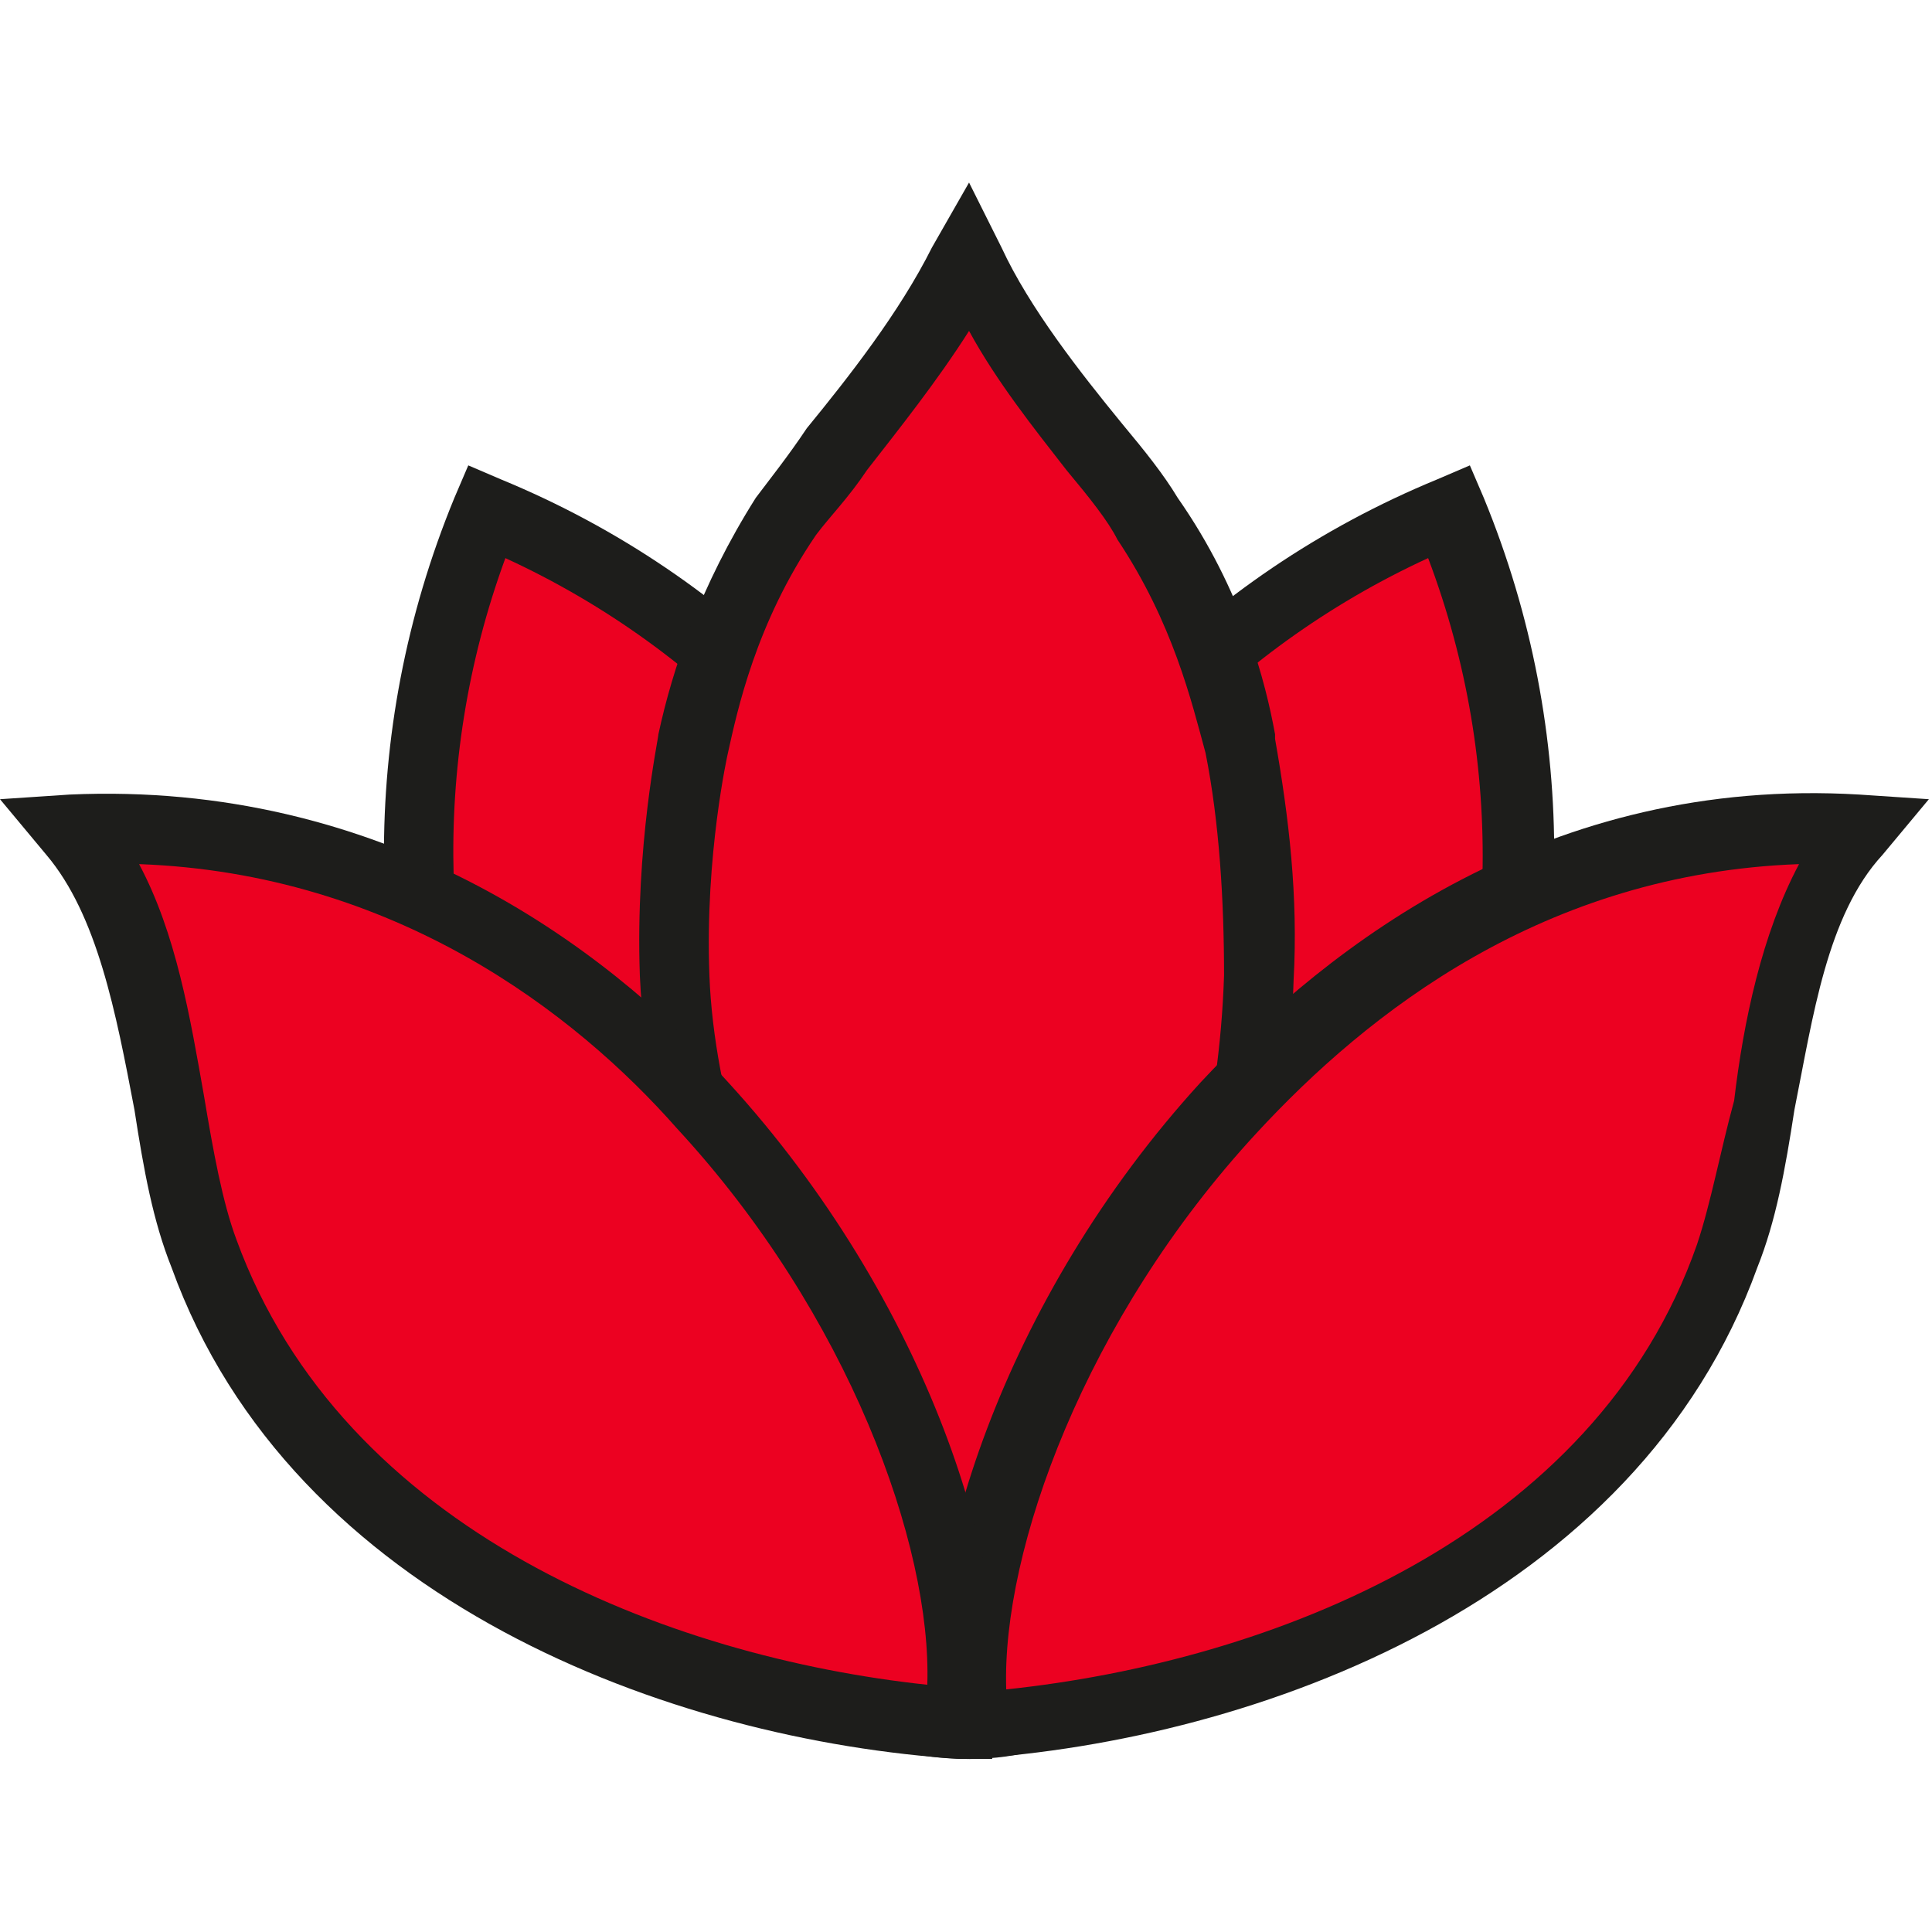 <svg width="150" height="150" viewBox="0 0 150 150" fill="none" xmlns="http://www.w3.org/2000/svg">
<path d="M37.804 39.731C73.082 54.49 89.641 95.168 75.242 130.445C39.964 115.686 23.045 75.009 37.804 39.731Z" fill="#EC0121"/>
<path d="M76.676 134.045L74.156 132.965C37.438 117.846 20.16 75.369 35.279 38.652L36.358 36.132L38.878 37.212C75.596 52.331 92.875 94.808 77.756 131.525L76.676 134.045ZM39.238 43.331C27.359 75.729 42.478 112.447 73.796 126.846C85.675 94.448 70.556 57.73 39.238 43.331Z" fill="#1D1D1B"/>
<path d="M75.249 130.445C60.49 95.168 77.408 54.49 112.686 39.731C127.085 75.009 110.526 115.686 75.249 130.445Z" fill="#EC0121"/>
<path d="M73.803 134.045L72.723 131.525C57.604 94.808 74.883 52.331 111.6 37.212L114.12 36.132L115.2 38.652C130.319 75.369 113.04 117.846 76.323 132.965L73.803 134.045ZM110.88 43.331C79.562 57.73 64.444 94.448 76.323 126.846C108.001 112.087 123.12 75.729 110.88 43.331Z" fill="#1D1D1B"/>
<path d="M96.115 57.37C95.036 53.411 93.596 46.571 88.916 39.731C86.036 35.772 78.837 27.852 75.237 20.293C71.637 27.852 64.438 35.772 61.558 39.731C56.878 46.571 55.078 53.411 54.358 57.37C54.358 57.37 52.199 65.65 52.918 75.369C53.638 99.127 73.437 127.926 75.237 130.445C82.436 122.166 96.835 102.727 97.915 75.729C97.915 68.889 97.195 62.77 96.115 57.37Z" fill="#EC0121"/>
<path d="M74.877 134.765L72.717 131.885C72.357 131.525 50.758 101.287 49.678 75.729C49.319 65.65 51.118 57.37 51.118 57.01C52.198 51.971 54.358 45.491 58.678 38.652C59.758 37.212 61.198 35.412 62.638 33.252C65.877 29.292 69.837 24.253 72.357 19.213L75.237 14.173L77.757 19.213C79.916 23.893 83.876 28.932 87.116 32.892C88.916 35.052 90.356 36.852 91.436 38.652C96.475 45.851 98.275 53.051 98.995 57.01V57.37C100.075 63.49 100.795 69.609 100.435 76.089C99.715 101.287 87.476 120.726 77.037 132.605L74.877 134.765ZM75.237 25.692C72.717 29.652 69.837 33.252 67.317 36.492C65.877 38.652 64.438 40.092 63.358 41.531C58.678 48.371 57.238 55.211 56.518 58.45C56.518 58.45 54.718 66.37 55.078 75.729C55.798 94.808 69.837 118.206 75.237 126.126C84.236 114.966 94.315 97.688 95.035 75.729C95.035 69.969 94.675 63.85 93.596 58.45C92.516 54.49 91.076 48.371 86.756 41.891C86.036 40.452 84.596 38.652 82.796 36.492C80.276 33.252 77.397 29.652 75.237 25.692Z" fill="#1D1D1B"/>
<path d="M144.722 64.57C99.005 62.41 72.727 112.087 75.607 134.045C99.005 132.605 126.004 121.086 134.283 97.688C137.883 88.688 137.163 72.849 144.722 64.57Z" fill="#EC0121"/>
<path d="M73.803 135.125L72.723 134.045C71.283 122.166 77.763 100.927 93.242 84.008C103.321 73.209 120.24 60.25 144.358 61.69L149.758 62.05L146.158 66.37C141.838 71.049 140.758 78.969 139.318 86.168C138.598 90.848 137.878 94.808 136.439 98.407C127.079 124.326 97.561 135.125 75.243 136.565L73.803 135.125ZM139.678 67.09C119.88 67.81 106.201 78.609 97.561 87.968C84.242 102.367 77.763 120.366 78.123 131.165C98.641 129.005 123.839 119.286 131.759 96.608C132.839 93.368 133.559 89.408 134.639 85.448C135.359 79.329 136.799 72.489 139.678 67.09Z" fill="#1D1D1B"/>
<path d="M5.759 64.57C51.476 62.41 77.754 112.087 74.874 134.045C51.476 132.605 24.477 121.086 16.198 97.688C12.598 88.688 12.958 72.849 5.759 64.57Z" fill="#EC0121"/>
<path d="M77.035 136.565H74.515C52.197 135.125 22.678 124.326 13.319 98.407C11.879 94.808 11.159 90.848 10.439 86.168C8.999 78.609 7.559 71.049 3.6 66.37L0 62.05L5.4 61.69C29.518 60.61 46.797 73.209 56.516 84.008C71.995 100.927 78.835 122.166 77.035 134.045V136.565ZM10.799 67.09C13.679 72.489 14.759 78.969 15.839 85.088C16.559 89.408 17.279 93.368 18.359 96.248C26.638 118.926 51.837 128.645 71.995 130.805C72.355 120.006 65.876 102.007 52.556 87.608C44.637 78.609 30.598 67.81 10.799 67.09Z" fill="#1D1D1B"/>
<path d="M82.797 134.045C82.797 135.485 79.198 136.565 75.238 136.565C70.918 136.565 67.318 135.485 67.318 134.045C67.318 132.605 70.918 131.525 74.878 131.525C79.558 131.165 82.797 132.605 82.797 134.045Z" fill="#1D1D1B"/>
</svg>
